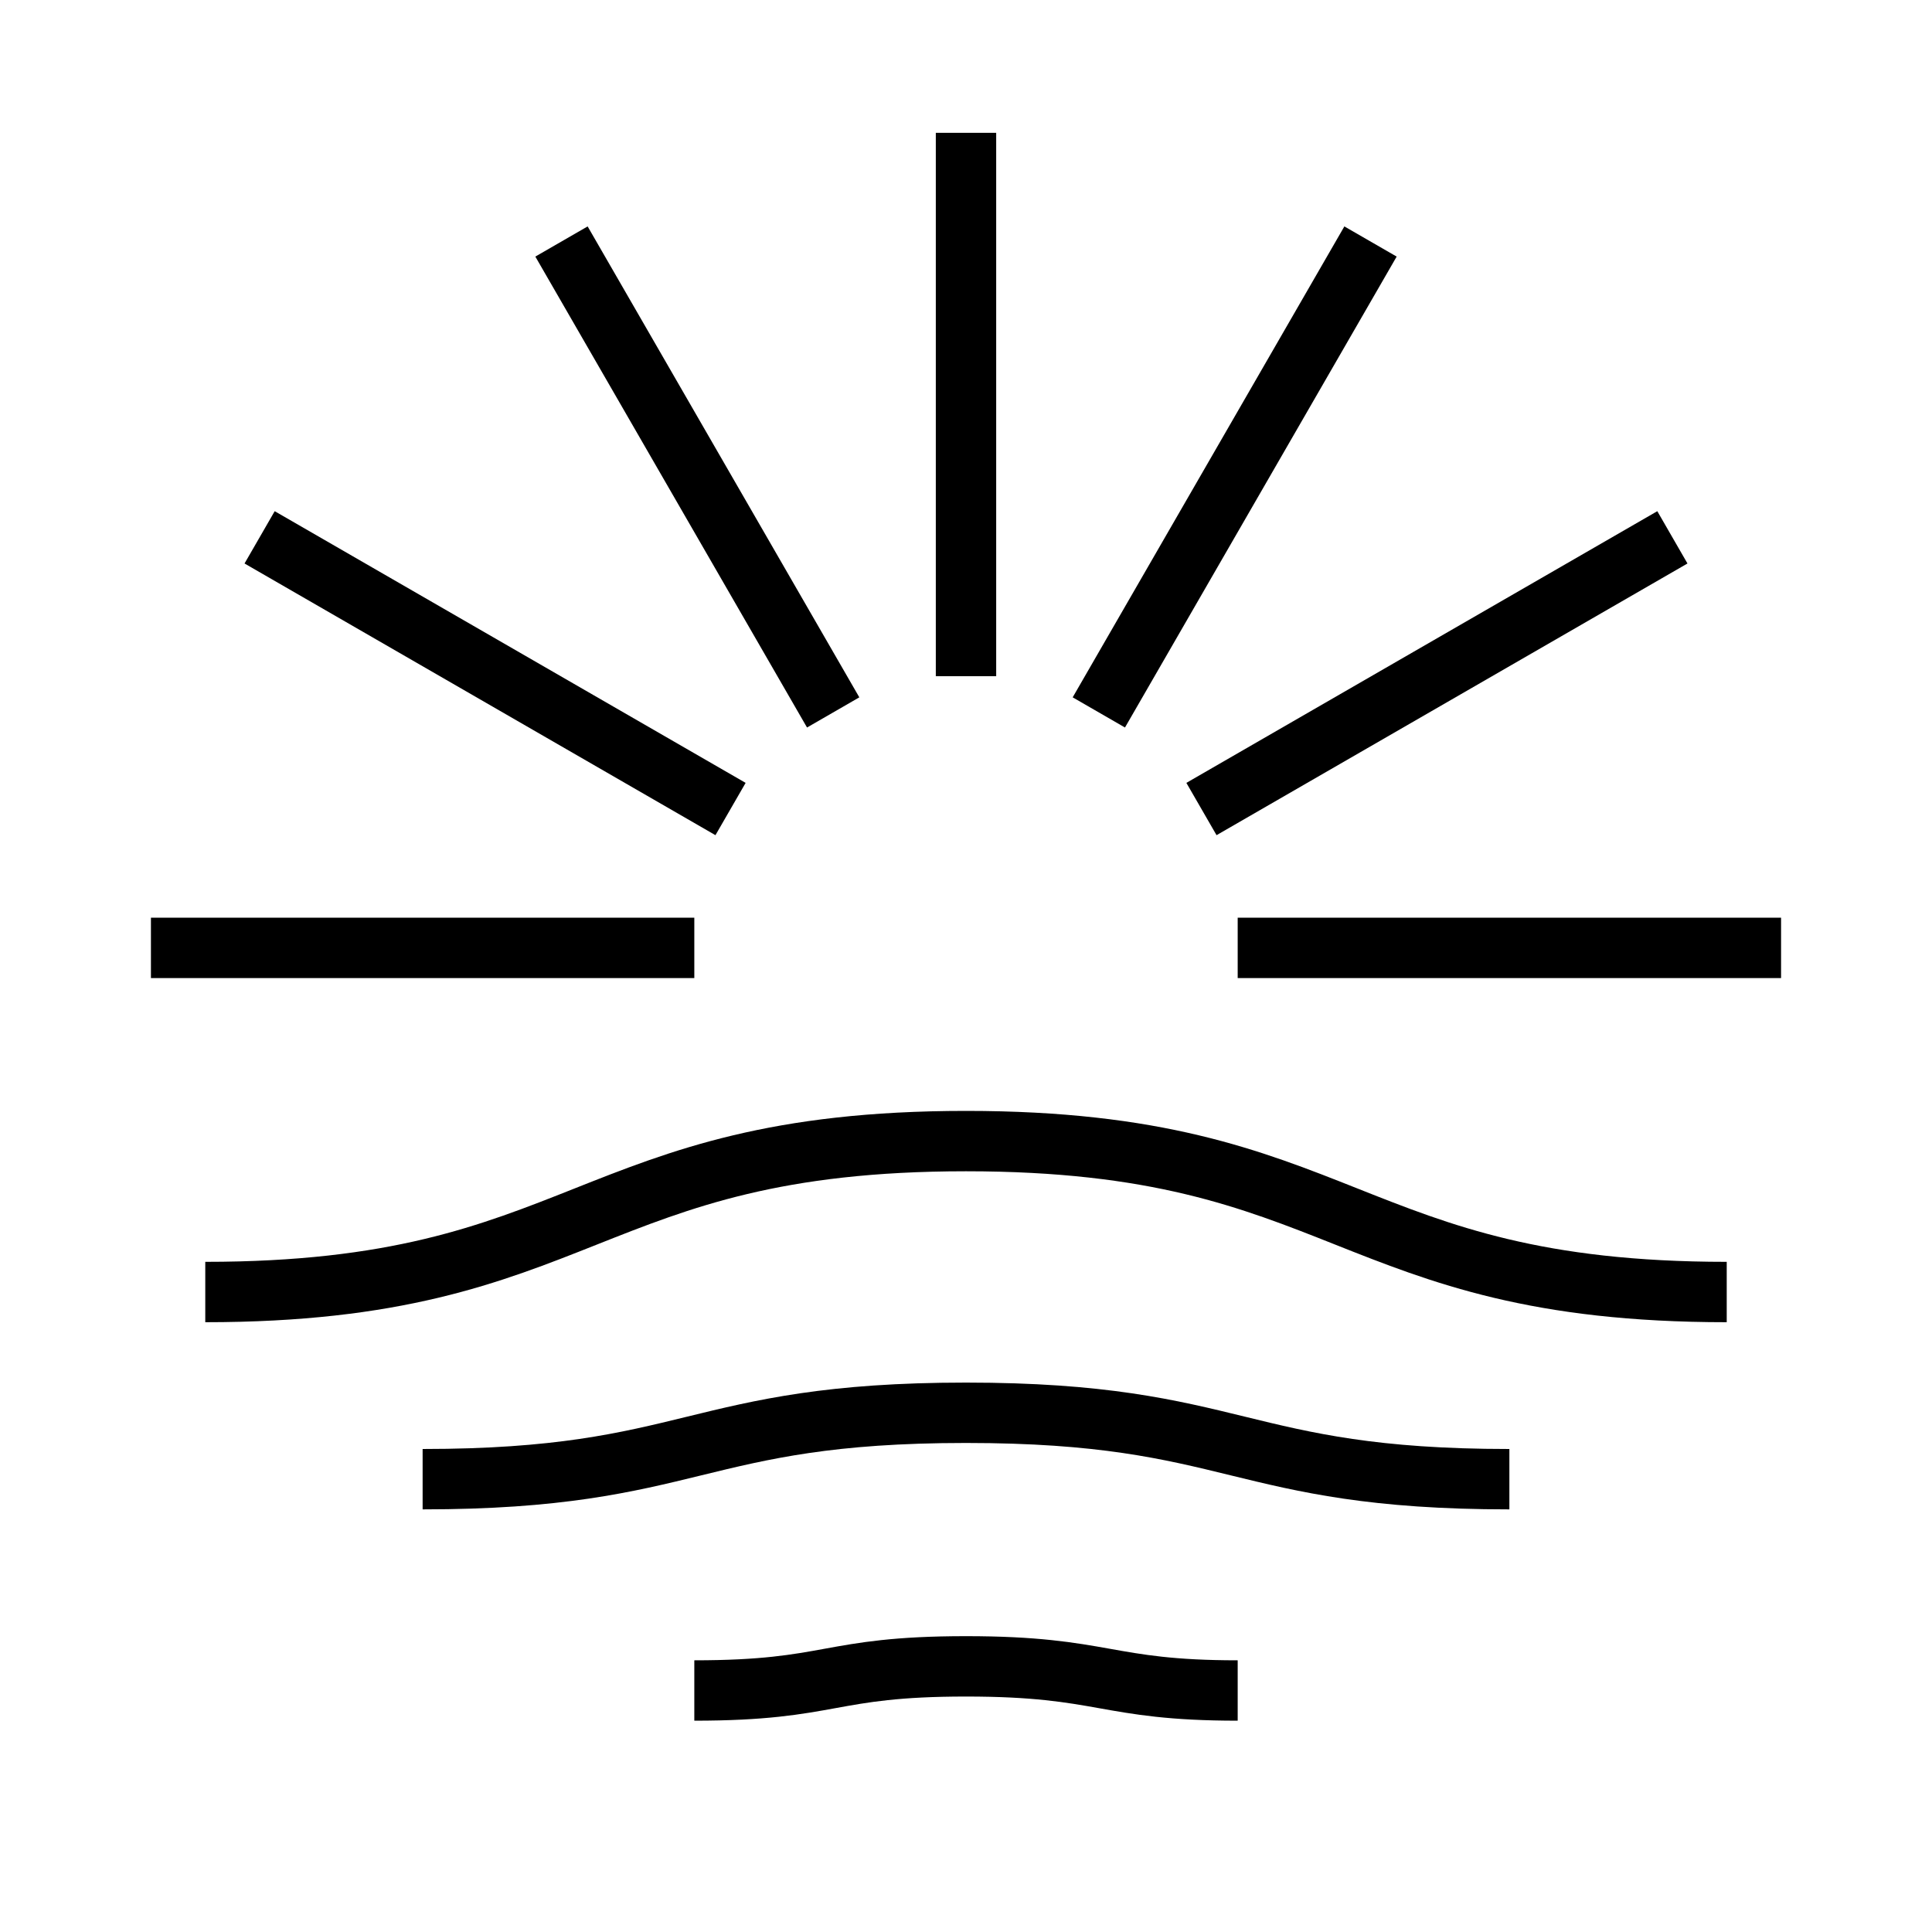 <?xml version="1.0" encoding="utf-8"?>
<!-- Generator: Adobe Illustrator 27.3.1, SVG Export Plug-In . SVG Version: 6.00 Build 0)  -->
<svg version="1.1" id="Layer_1" focusable="false" xmlns="http://www.w3.org/2000/svg" xmlns:xlink="http://www.w3.org/1999/xlink"
	 x="0px" y="0px" viewBox="0 0 32 32" style="enable-background:new 0 0 32 32;" xml:space="preserve">
<style type="text/css">
	.st0{fill:none;stroke:#000000;stroke-miterlimit:10;}
</style>
<g>
	<path class="st0" d="M11.5,15.7h-9"/>
	<path class="st0" d="M29.5,15.7h-9"/>
	<path class="st0" d="M27.7,8.9l-7.8,4.5"/>
	<path class="st0" d="M22.7,4l-4.5,7.8"/>
	<path class="st0" d="M16,2.2v9"/>
	<path class="st0" d="M9.3,4l4.5,7.8"/>
	<path class="st0" d="M4.3,8.9l7.8,4.5"/>
	<path class="st0" d="M28.6,21.4c-6.3,0-6.3-2.5-12.6-2.5s-6.3,2.5-12.6,2.5"/>
	<path class="st0" d="M20.5,28c-2.2,0-2.2-0.4-4.5-0.4S13.8,28,11.5,28"/>
	<path class="st0" d="M25,24.5c-4.5,0-4.5-1.1-9-1.1s-4.5,1.1-9,1.1"/>
</g>
</svg>
